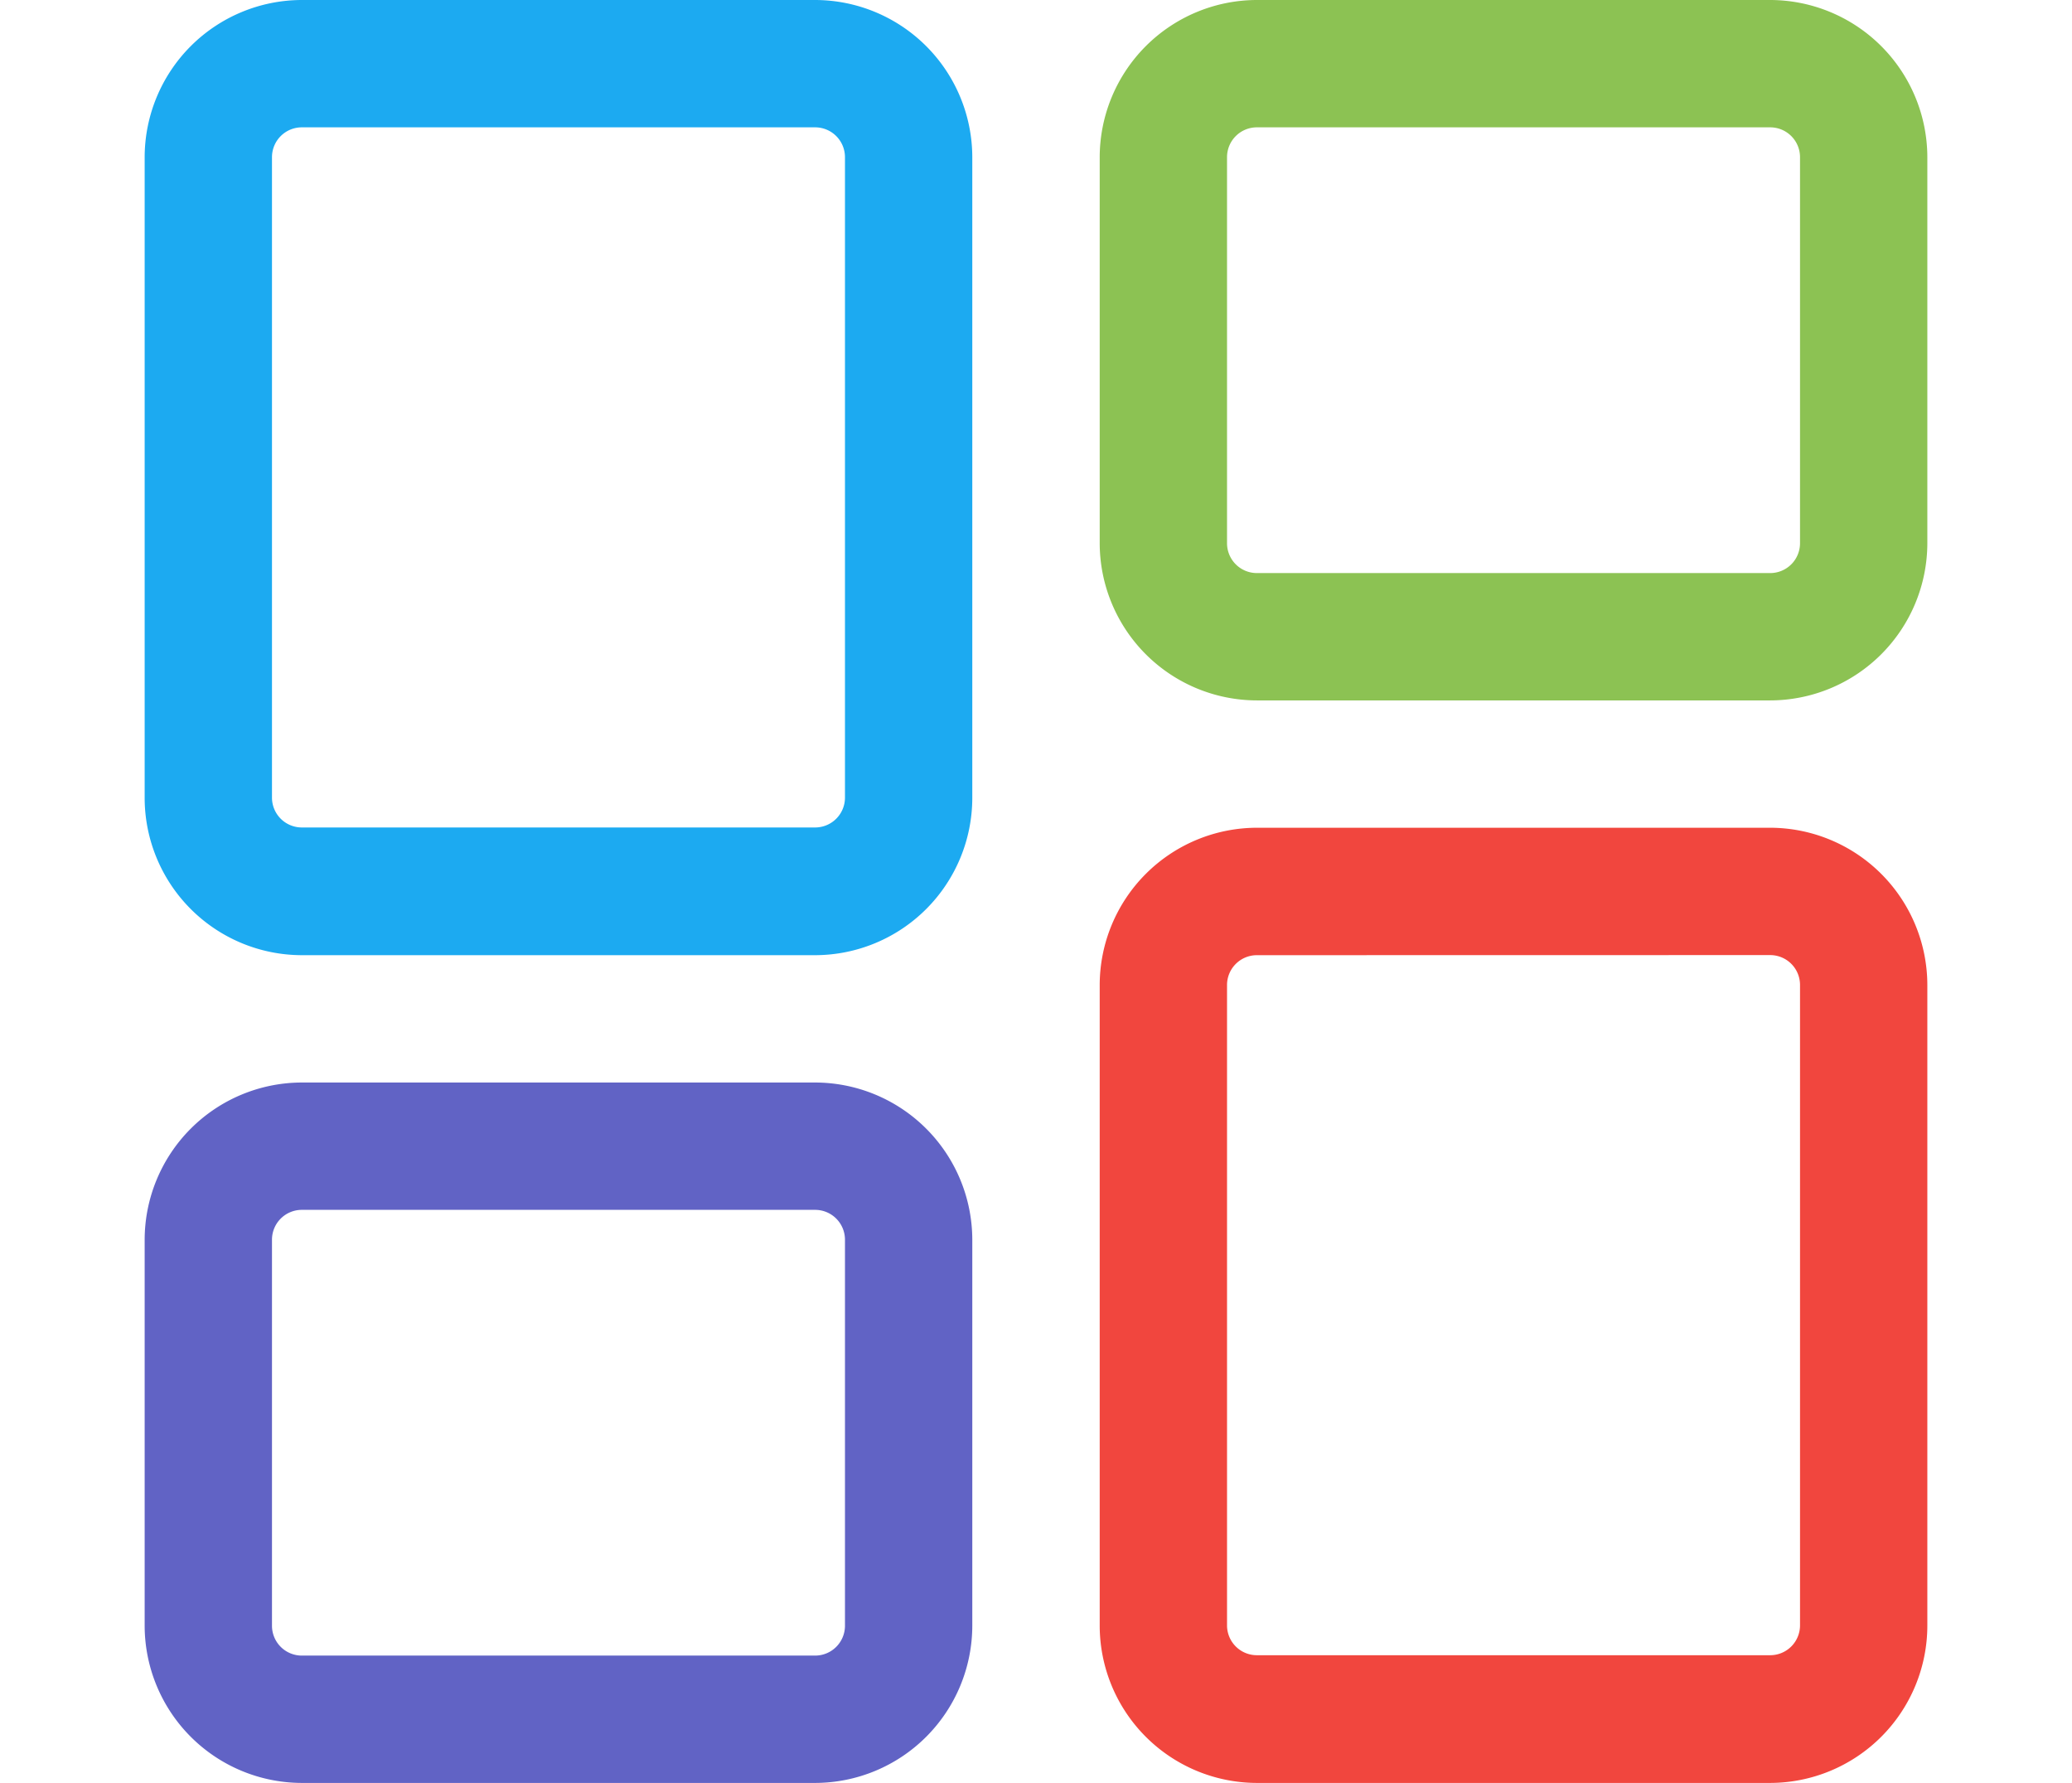 <svg xmlns="http://www.w3.org/2000/svg" width="16.271" height="13.999" viewBox="0 0 19 19">
  <g id="Layer_1" transform="translate(-2 -2)">
    <g id="Group_17532" data-name="Group 17532" transform="translate(12.179 10.821)">
      <path id="Path_3342" data-name="Path 3342" d="M24.146,25.179H18.675A1.678,1.678,0,0,1,17,23.5V16.675A1.678,1.678,0,0,1,18.675,15h5.471a1.678,1.678,0,0,1,1.675,1.675V23.5A1.678,1.678,0,0,1,24.146,25.179Zm-5.471-8.821a.318.318,0,0,0-.318.318V23.5a.318.318,0,0,0,.318.318h5.471a.318.318,0,0,0,.318-.318V16.675a.318.318,0,0,0-.318-.318Z" transform="translate(-17 -15)" fill="#f1463e"/>
    </g>
    <g id="Group_17533" data-name="Group 17533" transform="translate(12.179 2)">
      <path id="Path_3343" data-name="Path 3343" d="M24.146,9.464H18.675A1.678,1.678,0,0,1,17,7.789V3.675A1.678,1.678,0,0,1,18.675,2h5.471a1.678,1.678,0,0,1,1.675,1.675V7.789A1.678,1.678,0,0,1,24.146,9.464ZM18.675,3.357a.318.318,0,0,0-.318.318V7.789a.318.318,0,0,0,.318.318h5.471a.318.318,0,0,0,.318-.318V3.675a.318.318,0,0,0-.318-.318Z" transform="translate(-17 -2)" fill="#8cc253"/>
    </g>
    <g id="Group_17534" data-name="Group 17534" transform="translate(2 2)">
      <path id="Path_3344" data-name="Path 3344" d="M9.146,12.179H3.675A1.678,1.678,0,0,1,2,10.5V3.675A1.678,1.678,0,0,1,3.675,2H9.146a1.678,1.678,0,0,1,1.675,1.675V10.5A1.678,1.678,0,0,1,9.146,12.179ZM3.675,3.357a.318.318,0,0,0-.318.318V10.5a.318.318,0,0,0,.318.318H9.146a.318.318,0,0,0,.318-.318V3.675a.318.318,0,0,0-.318-.318Z" transform="translate(-2 -2)" fill="#1caaf1"/>
    </g>
    <g id="Group_17535" data-name="Group 17535" transform="translate(2 13.536)">
      <path id="Path_3345" data-name="Path 3345" d="M9.146,26.464H3.675A1.678,1.678,0,0,1,2,24.789V20.675A1.678,1.678,0,0,1,3.675,19H9.146a1.678,1.678,0,0,1,1.675,1.675v4.114A1.678,1.678,0,0,1,9.146,26.464ZM3.675,20.357a.318.318,0,0,0-.318.318v4.114a.318.318,0,0,0,.318.318H9.146a.318.318,0,0,0,.318-.318V20.675a.318.318,0,0,0-.318-.318Z" transform="translate(-2 -19)" fill="#6163c5"/>
    </g>
  </g>
</svg>
